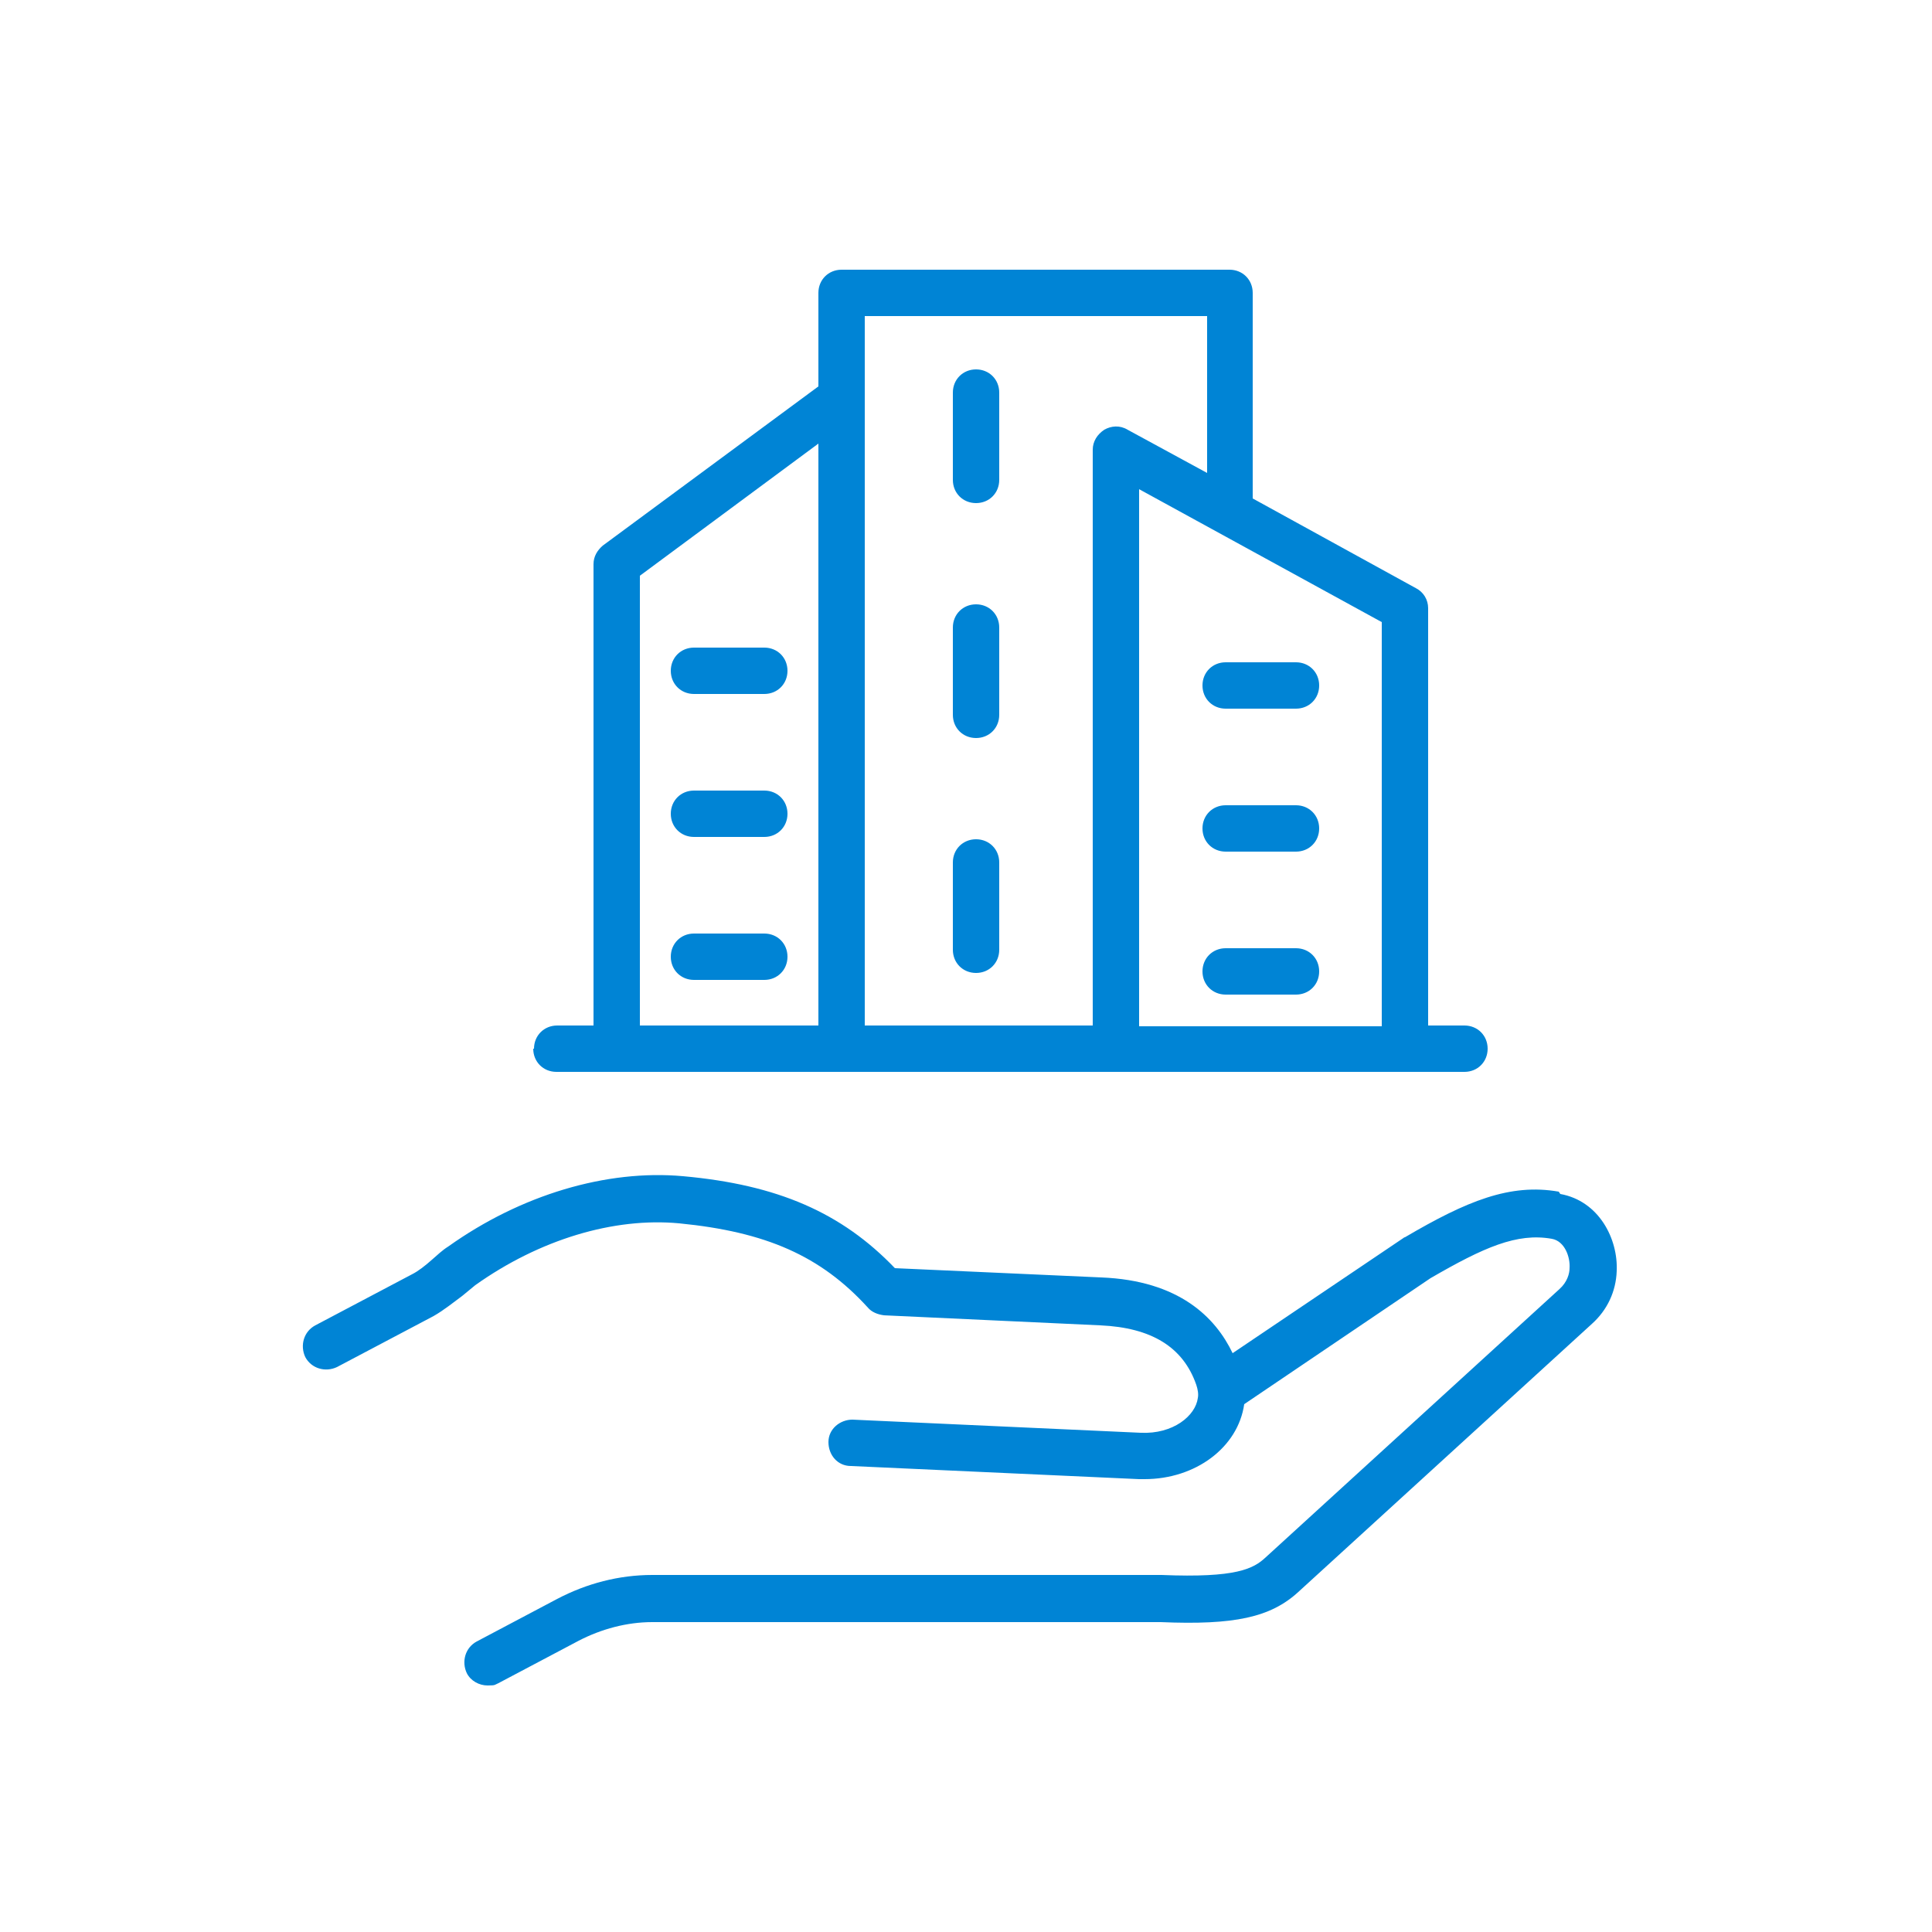 <?xml version="1.0" encoding="UTF-8"?>
<svg id="Layer_1" xmlns="http://www.w3.org/2000/svg" width="250" height="250" version="1.1" viewBox="0 0 250 250">
  <!-- Generator: Adobe Illustrator 29.1.0, SVG Export Plug-In . SVG Version: 2.1.0 Build 142)  -->
  <defs>
    <style>
      .st0 {
        fill: #0084d5;
      }
    </style>
  </defs>
  <path class="st0" d="M86.8,86.8c0-1.7,1.3-3,3-3h9.1c1.7,0,3,1.3,3,3s-1.3,3-3,3h-9.1c-1.7,0-3-1.3-3-3ZM98.9,102.3h-9.1c-1.7,0-3,1.3-3,3s1.3,3,3,3h9.1c1.7,0,3-1.3,3-3s-1.3-3-3-3ZM98.9,120.8h-9.1c-1.7,0-3,1.3-3,3s1.3,3,3,3h9.1c1.7,0,3-1.3,3-3s-1.3-3-3-3ZM158.6,91.7h9.1c1.7,0,3-1.3,3-3s-1.3-3-3-3h-9.1c-1.7,0-3,1.3-3,3s1.3,3,3,3ZM158.6,110.2h9.1c1.7,0,3-1.3,3-3s-1.3-3-3-3h-9.1c-1.7,0-3,1.3-3,3s1.3,3,3,3ZM158.6,128.7h9.1c1.7,0,3-1.3,3-3s-1.3-3-3-3h-9.1c-1.7,0-3,1.3-3,3s1.3,3,3,3ZM126.3,65.1c1.7,0,3-1.3,3-3v-11.3c0-1.7-1.3-3-3-3s-3,1.3-3,3v11.3c0,1.7,1.3,3,3,3ZM126.3,95.5c1.7,0,3-1.3,3-3v-11.3c0-1.7-1.3-3-3-3s-3,1.3-3,3v11.3c0,1.7,1.3,3,3,3ZM126.3,125.9c1.7,0,3-1.3,3-3v-11.3c0-1.7-1.3-3-3-3s-3,1.3-3,3v11.3c0,1.7,1.3,3,3,3ZM69.1,135.7c0-1.7,1.3-3,3-3h4.7v-59.7c0-1,.5-1.8,1.2-2.4l27.9-20.6v-12.1c0-1.7,1.3-3,3-3h50.2c1.7,0,3,1.3,3,3v26.6l21.1,11.6c1,.5,1.6,1.5,1.6,2.6v54h4.7c1.7,0,3,1.3,3,3s-1.3,3-3,3h-117.5c-1.7,0-3-1.3-3-3h0ZM178.8,80.5l-31.4-17.2v69.5h31.4v-52.3ZM111.9,40.9v91.8h29.5V58.2c0-1.1.6-2,1.5-2.6.9-.5,2-.6,3,0l10.3,5.6v-20.3h-44.2ZM82.8,132.7h23.1V57.4l-23.1,17.1v58.2ZM201.7,154.2c-6.3-1.1-11.9,1.2-19.9,5.9,0,0-.1,0-.2.1l-22.1,14.9c-2.2-4.6-6.9-9.4-17-9.8l-26.7-1.2c-6.9-7.2-15.2-10.8-27.4-11.9-9.9-.9-21,2.4-30.4,9.1-.8.5-1.4,1.1-2.1,1.7-.9.8-1.8,1.5-2.6,1.9l-12.5,6.6c-1.5.8-2,2.6-1.3,4.1.8,1.5,2.6,2,4.1,1.3l12.5-6.6c1.4-.8,2.6-1.8,3.7-2.6.6-.5,1.2-1,1.7-1.4,8.3-5.9,17.9-8.8,26.4-8,11.2,1.1,18.3,4.2,24.4,10.9.5.6,1.3.9,2.1,1l28,1.3c6.6.3,10.7,2.8,12.4,7.7.2.6.3,1.2.2,1.7-.3,2.3-3.2,4.7-7.4,4.5l-37.3-1.7c-1.6,0-3.1,1.2-3.1,2.9,0,1.7,1.2,3.1,2.9,3.1l37.3,1.7c.3,0,.5,0,.7,0,6.6,0,12.1-4.1,12.9-9.7,0,0,0,0,0,0l24.1-16.3c6.9-4,11.2-5.9,15.7-5.1,1.7.3,2.4,2.4,2.3,3.8,0,.7-.3,1.8-1.3,2.7l-38,34.7c-1.6,1.5-3.8,2.7-13.5,2.3,0,0,0,0-.1,0h-65.8c-4.3,0-8.5,1.1-12.3,3.1l-10.4,5.5c-1.5.8-2,2.6-1.3,4.1.5,1,1.6,1.6,2.7,1.6s.9-.1,1.4-.3l10.4-5.5c2.9-1.5,6.2-2.4,9.5-2.4h65.8c9.5.4,14.2-.6,17.8-3.9l38-34.7c2-1.8,3.1-4.2,3.2-6.8.2-4.2-2.3-9.1-7.3-10h0Z"/>
</svg>